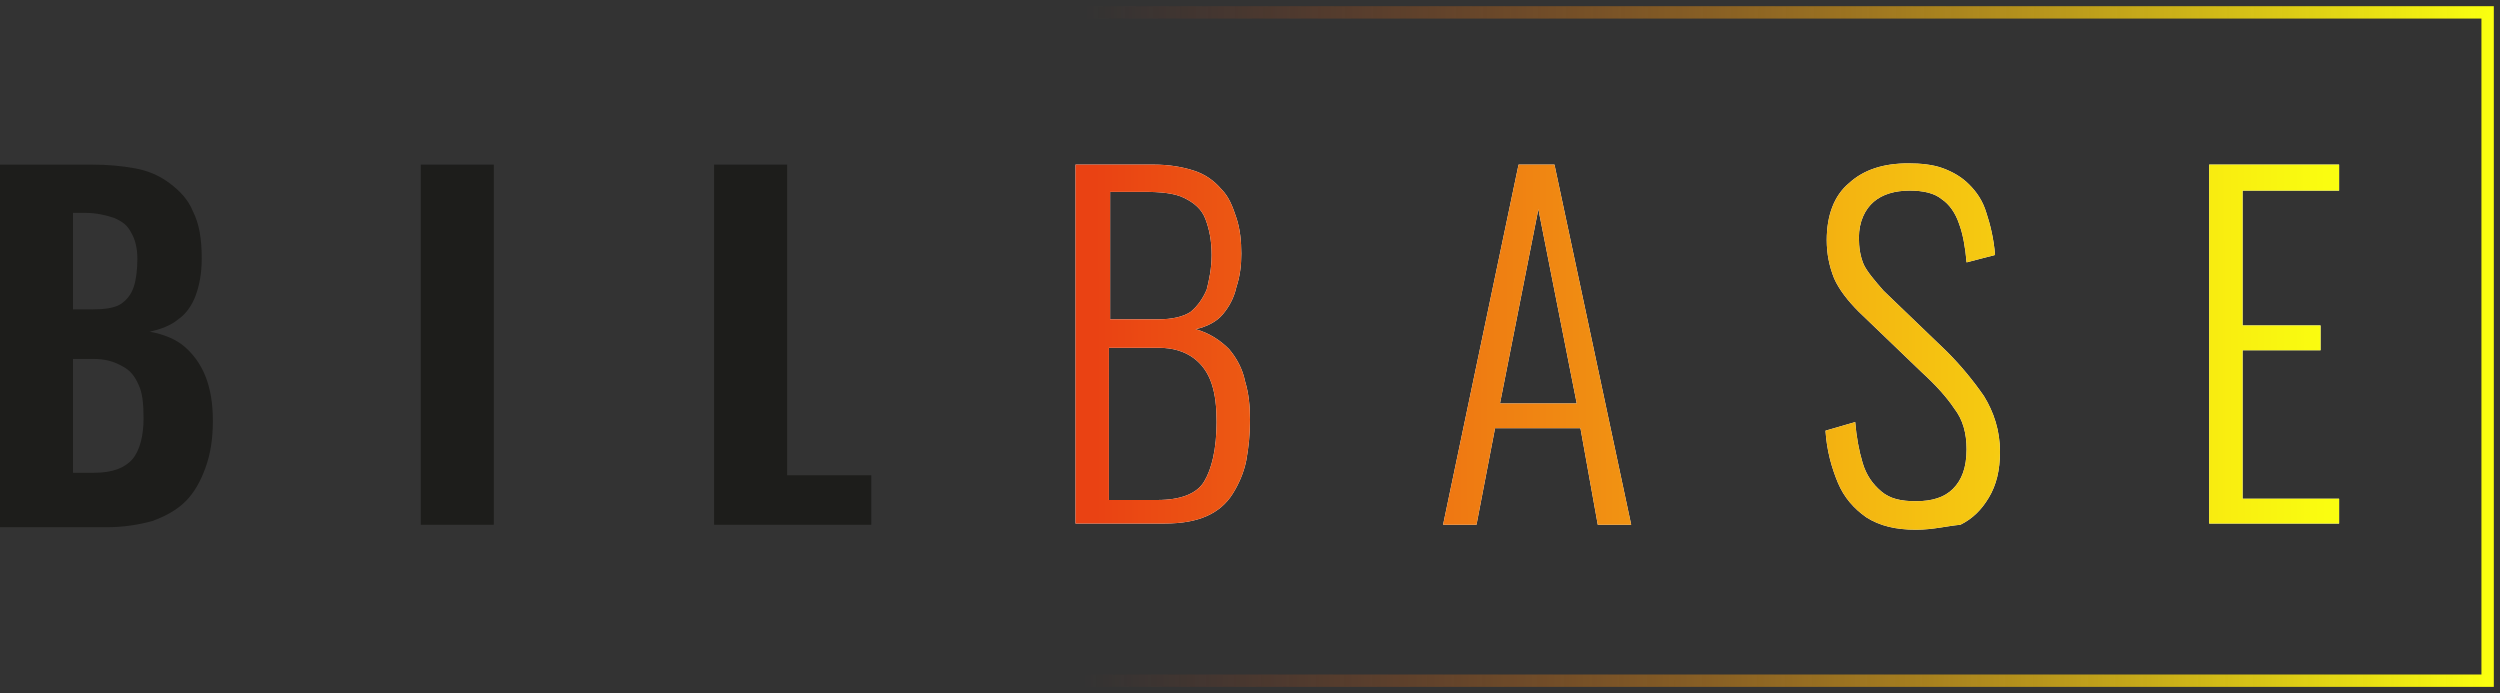 <?xml version="1.0" encoding="utf-8"?>
<!-- Generator: Adobe Illustrator 28.0.0, SVG Export Plug-In . SVG Version: 6.00 Build 0)  -->
<svg version="1.1" id="Слой_1" xmlns="http://www.w3.org/2000/svg" xmlns:xlink="http://www.w3.org/1999/xlink" x="0px" y="0px"
	 viewBox="0 0 202 56" style="enable-background:new 0 0 202 56;" xml:space="preserve">
<rect x="0" y="0" width="202" height="56" fill="#333333" stroke="none"/>
<style type="text/css">
	.st0{fill:#1D1D1B;}
	.st1{fill:#FFFFFF;}
	.st2{fill:url(#SVGID_1_);}
	.st3{fill:url(#SVGID_00000074440783086737949770000001505921794837999035_);}
	.st4{fill:url(#SVGID_00000083067042431311007160000002065568975835918516_);}
	.st5{fill:url(#SVGID_00000183217959396053076660000018256544642930285219_);}
	.st6{fill:none;stroke:url(#SVGID_00000180356930206827467200000013864817742603331488_);}
</style>
<path class="st0" d="M0,42.4V13.3h7.4c1.3,0,2.4,0.1,3.5,0.3c1.1,0.2,2,0.6,2.8,1.2c0.8,0.6,1.5,1.3,1.9,2.3c0.5,1,0.7,2.2,0.7,3.8
	c0,1.2-0.2,2.2-0.5,3c-0.3,0.8-0.8,1.5-1.4,1.9c-0.6,0.5-1.4,0.8-2.3,1c1.1,0.2,2.1,0.6,2.8,1.2s1.3,1.4,1.7,2.4
	c0.4,1,0.6,2.2,0.6,3.6c0,1.5-0.2,2.7-0.6,3.8c-0.4,1.1-0.9,2-1.6,2.7c-0.7,0.7-1.6,1.2-2.7,1.6c-1.1,0.3-2.3,0.5-3.7,0.5H0z
	 M5.9,38.2h1.7c1.5,0,2.5-0.4,3.1-1.1c0.6-0.7,0.9-1.9,0.9-3.3c0-1.2-0.1-2.1-0.4-2.7c-0.3-0.7-0.7-1.2-1.3-1.5
	C9.2,29.2,8.5,29,7.5,29H5.9V38.2z M5.9,25h1.5c1,0,1.8-0.1,2.3-0.4c0.5-0.3,0.9-0.8,1.1-1.4c0.2-0.6,0.3-1.4,0.3-2.3
	s-0.2-1.6-0.5-2.1c-0.3-0.6-0.7-0.9-1.4-1.2c-0.6-0.2-1.4-0.4-2.3-0.4H5.9V25z"/>
<path class="st0" d="M34,42.4V13.3h5.9v29.1H34z"/>
<path class="st0" d="M57.7,42.4V13.3h5.9v25.1h6.8v4H57.7z"/>
<path class="st1" d="M86.9,42.4V13.3h6.3c1.3,0,2.4,0.2,3.3,0.5c0.9,0.3,1.6,0.8,2.2,1.5c0.6,0.6,0.9,1.4,1.2,2.3
	c0.3,0.9,0.4,1.9,0.4,2.9c0,0.9-0.1,1.8-0.4,2.7c-0.2,0.9-0.6,1.6-1.1,2.2c-0.5,0.6-1.3,1-2.2,1.2c1.1,0.3,2,0.9,2.7,1.6
	c0.6,0.7,1.1,1.6,1.3,2.6c0.3,1,0.4,2,0.4,3.1c0,1.2-0.1,2.2-0.3,3.3c-0.2,1-0.6,1.9-1.1,2.7c-0.5,0.8-1.2,1.4-2.1,1.8
	c-0.9,0.4-2,0.6-3.4,0.6H86.9z M89.6,40.4h3.9c1.9,0,3.2-0.5,3.8-1.5c0.6-1,1-2.6,1-4.8c0-1.2-0.1-2.2-0.4-3.1
	c-0.3-0.9-0.8-1.6-1.5-2.1c-0.7-0.5-1.6-0.8-2.8-0.8h-4V40.4z M89.6,25.8h4c1.1,0,2-0.2,2.6-0.6c0.6-0.5,1-1.1,1.3-1.8
	c0.2-0.8,0.4-1.7,0.4-2.8c0-1.2-0.2-2.1-0.5-2.9c-0.3-0.8-0.9-1.3-1.7-1.7c-0.8-0.4-1.9-0.5-3.4-0.5h-2.6V25.8z"/>
<linearGradient id="SVGID_1_" gradientUnits="userSpaceOnUse" x1="88.499" y1="30.369" x2="189.056" y2="30.463" gradientTransform="matrix(1 0 0 -1 0 58.22)">
	<stop  offset="0" style="stop-color:#EA4213"/>
	<stop  offset="1" style="stop-color:#FAFF10"/>
</linearGradient>
<path class="st2" d="M86.9,42.4V13.3h6.3c1.3,0,2.4,0.2,3.3,0.5c0.9,0.3,1.6,0.8,2.2,1.5c0.6,0.6,0.9,1.4,1.2,2.3
	c0.3,0.9,0.4,1.9,0.4,2.9c0,0.9-0.1,1.8-0.4,2.7c-0.2,0.9-0.6,1.6-1.1,2.2c-0.5,0.6-1.3,1-2.2,1.2c1.1,0.3,2,0.9,2.7,1.6
	c0.6,0.7,1.1,1.6,1.3,2.6c0.3,1,0.4,2,0.4,3.1c0,1.2-0.1,2.2-0.3,3.3c-0.2,1-0.6,1.9-1.1,2.7c-0.5,0.8-1.2,1.4-2.1,1.8
	c-0.9,0.4-2,0.6-3.4,0.6H86.9z M89.6,40.4h3.9c1.9,0,3.2-0.5,3.8-1.5c0.6-1,1-2.6,1-4.8c0-1.2-0.1-2.2-0.4-3.1
	c-0.3-0.9-0.8-1.6-1.5-2.1c-0.7-0.5-1.6-0.8-2.8-0.8h-4V40.4z M89.6,25.8h4c1.1,0,2-0.2,2.6-0.6c0.6-0.5,1-1.1,1.3-1.8
	c0.2-0.8,0.4-1.7,0.4-2.8c0-1.2-0.2-2.1-0.5-2.9c-0.3-0.8-0.9-1.3-1.7-1.7c-0.8-0.4-1.9-0.5-3.4-0.5h-2.6V25.8z"/>
<path class="st1" d="M116.6,42.4l6.1-29.1h2.9l6.2,29.1h-2.7l-1.4-7.8h-6.9l-1.5,7.8H116.6z M121.2,32.6h6.2l-3.1-15.7L121.2,32.6z"
	/>
<linearGradient id="SVGID_00000084511305421162554210000004897299026837428155_" gradientUnits="userSpaceOnUse" x1="88.5" y1="30.335" x2="189.057" y2="30.429" gradientTransform="matrix(1 0 0 -1 0 58.22)">
	<stop  offset="0" style="stop-color:#EA4213"/>
	<stop  offset="1" style="stop-color:#FAFF10"/>
</linearGradient>
<path style="fill:url(#SVGID_00000084511305421162554210000004897299026837428155_);" d="M116.6,42.4l6.1-29.1h2.9l6.2,29.1h-2.7
	l-1.4-7.8h-6.9l-1.5,7.8H116.6z M121.2,32.6h6.2l-3.1-15.7L121.2,32.6z"/>
<path class="st1" d="M154.8,42.8c-1.6,0-2.9-0.3-4-1c-1-0.7-1.8-1.6-2.3-2.8c-0.5-1.2-0.9-2.6-1-4.2l2.4-0.7
	c0.1,1.2,0.3,2.3,0.6,3.3c0.3,1,0.8,1.7,1.5,2.3c0.7,0.6,1.6,0.8,2.8,0.8c1.3,0,2.3-0.3,3-1c0.7-0.7,1.1-1.7,1.1-3.2
	c0-1.3-0.3-2.4-1-3.3c-0.6-0.9-1.5-1.9-2.6-2.9l-5.1-4.9c-0.9-0.9-1.6-1.8-2-2.7c-0.4-1-0.6-2-0.6-3.1c0-2,0.6-3.6,1.8-4.6
	c1.2-1.1,2.8-1.6,4.8-1.6c1,0,2,0.1,2.8,0.4c0.8,0.3,1.5,0.7,2.1,1.3c0.6,0.6,1.1,1.3,1.4,2.3c0.3,0.9,0.6,2.1,0.7,3.4l-2.3,0.6
	c-0.1-1.2-0.3-2.3-0.6-3.1c-0.3-0.9-0.8-1.6-1.4-2c-0.6-0.5-1.5-0.7-2.6-0.7c-1.2,0-2.2,0.3-2.9,0.9s-1.2,1.6-1.2,2.9
	c0,0.8,0.1,1.5,0.4,2.2c0.3,0.6,0.9,1.3,1.6,2.1l5.1,4.9c1.1,1.1,2.1,2.3,3,3.6c0.8,1.3,1.3,2.8,1.3,4.5c0,1.5-0.3,2.7-0.9,3.7
	c-0.6,1-1.3,1.7-2.3,2.2C157.3,42.5,156.2,42.8,154.8,42.8z"/>
<linearGradient id="SVGID_00000121280119164953412860000011616002189242613637_" gradientUnits="userSpaceOnUse" x1="88.5" y1="30.273" x2="189.057" y2="30.367" gradientTransform="matrix(1 0 0 -1 0 58.22)">
	<stop  offset="0" style="stop-color:#EA4213"/>
	<stop  offset="1" style="stop-color:#FAFF10"/>
</linearGradient>
<path style="fill:url(#SVGID_00000121280119164953412860000011616002189242613637_);" d="M154.8,42.8c-1.6,0-2.9-0.3-4-1
	c-1-0.7-1.8-1.6-2.3-2.8c-0.5-1.2-0.9-2.6-1-4.2l2.4-0.7c0.1,1.2,0.3,2.3,0.6,3.3c0.3,1,0.8,1.7,1.5,2.3c0.7,0.6,1.6,0.8,2.8,0.8
	c1.3,0,2.3-0.3,3-1c0.7-0.7,1.1-1.7,1.1-3.2c0-1.3-0.3-2.4-1-3.3c-0.6-0.9-1.5-1.9-2.6-2.9l-5.1-4.9c-0.9-0.9-1.6-1.8-2-2.7
	c-0.4-1-0.6-2-0.6-3.1c0-2,0.6-3.6,1.8-4.6c1.2-1.1,2.8-1.6,4.8-1.6c1,0,2,0.1,2.8,0.4c0.8,0.3,1.5,0.7,2.1,1.3
	c0.6,0.6,1.1,1.3,1.4,2.3c0.3,0.9,0.6,2.1,0.7,3.4l-2.3,0.6c-0.1-1.2-0.3-2.3-0.6-3.1c-0.3-0.9-0.8-1.6-1.4-2
	c-0.6-0.5-1.5-0.7-2.6-0.7c-1.2,0-2.2,0.3-2.9,0.9s-1.2,1.6-1.2,2.9c0,0.8,0.1,1.5,0.4,2.2c0.3,0.6,0.9,1.3,1.6,2.1l5.1,4.9
	c1.1,1.1,2.1,2.3,3,3.6c0.8,1.3,1.3,2.8,1.3,4.5c0,1.5-0.3,2.7-0.9,3.7c-0.6,1-1.3,1.7-2.3,2.2C157.3,42.5,156.2,42.8,154.8,42.8z"
	/>
<path class="st1" d="M178.5,42.4V13.3H189v2.1h-7.8v10.9h6.3v2h-6.3v12h7.8v2H178.5z"/>
<linearGradient id="SVGID_00000142877425096254429940000016096058523987836292_" gradientUnits="userSpaceOnUse" x1="88.5" y1="30.282" x2="189.057" y2="30.376" gradientTransform="matrix(1 0 0 -1 0 58.22)">
	<stop  offset="0" style="stop-color:#EA4213"/>
	<stop  offset="1" style="stop-color:#FAFF10"/>
</linearGradient>
<path style="fill:url(#SVGID_00000142877425096254429940000016096058523987836292_);" d="M178.5,42.4V13.3H189v2.1h-7.8v10.9h6.3v2
	h-6.3v12h7.8v2H178.5z"/>
<linearGradient id="SVGID_00000007421347435638022990000000955494921796384920_" gradientUnits="userSpaceOnUse" x1="87.515" y1="30.31" x2="200.998" y2="30.078" gradientTransform="matrix(1 0 0 -1 0 58.22)">
	<stop  offset="0" style="stop-color:#EA4213;stop-opacity:0"/>
	<stop  offset="1" style="stop-color:#FAFF10"/>
</linearGradient>
<path style="fill:none;stroke:url(#SVGID_00000007421347435638022990000000955494921796384920_);" d="M78,1h123v54H78"/>
</svg>
